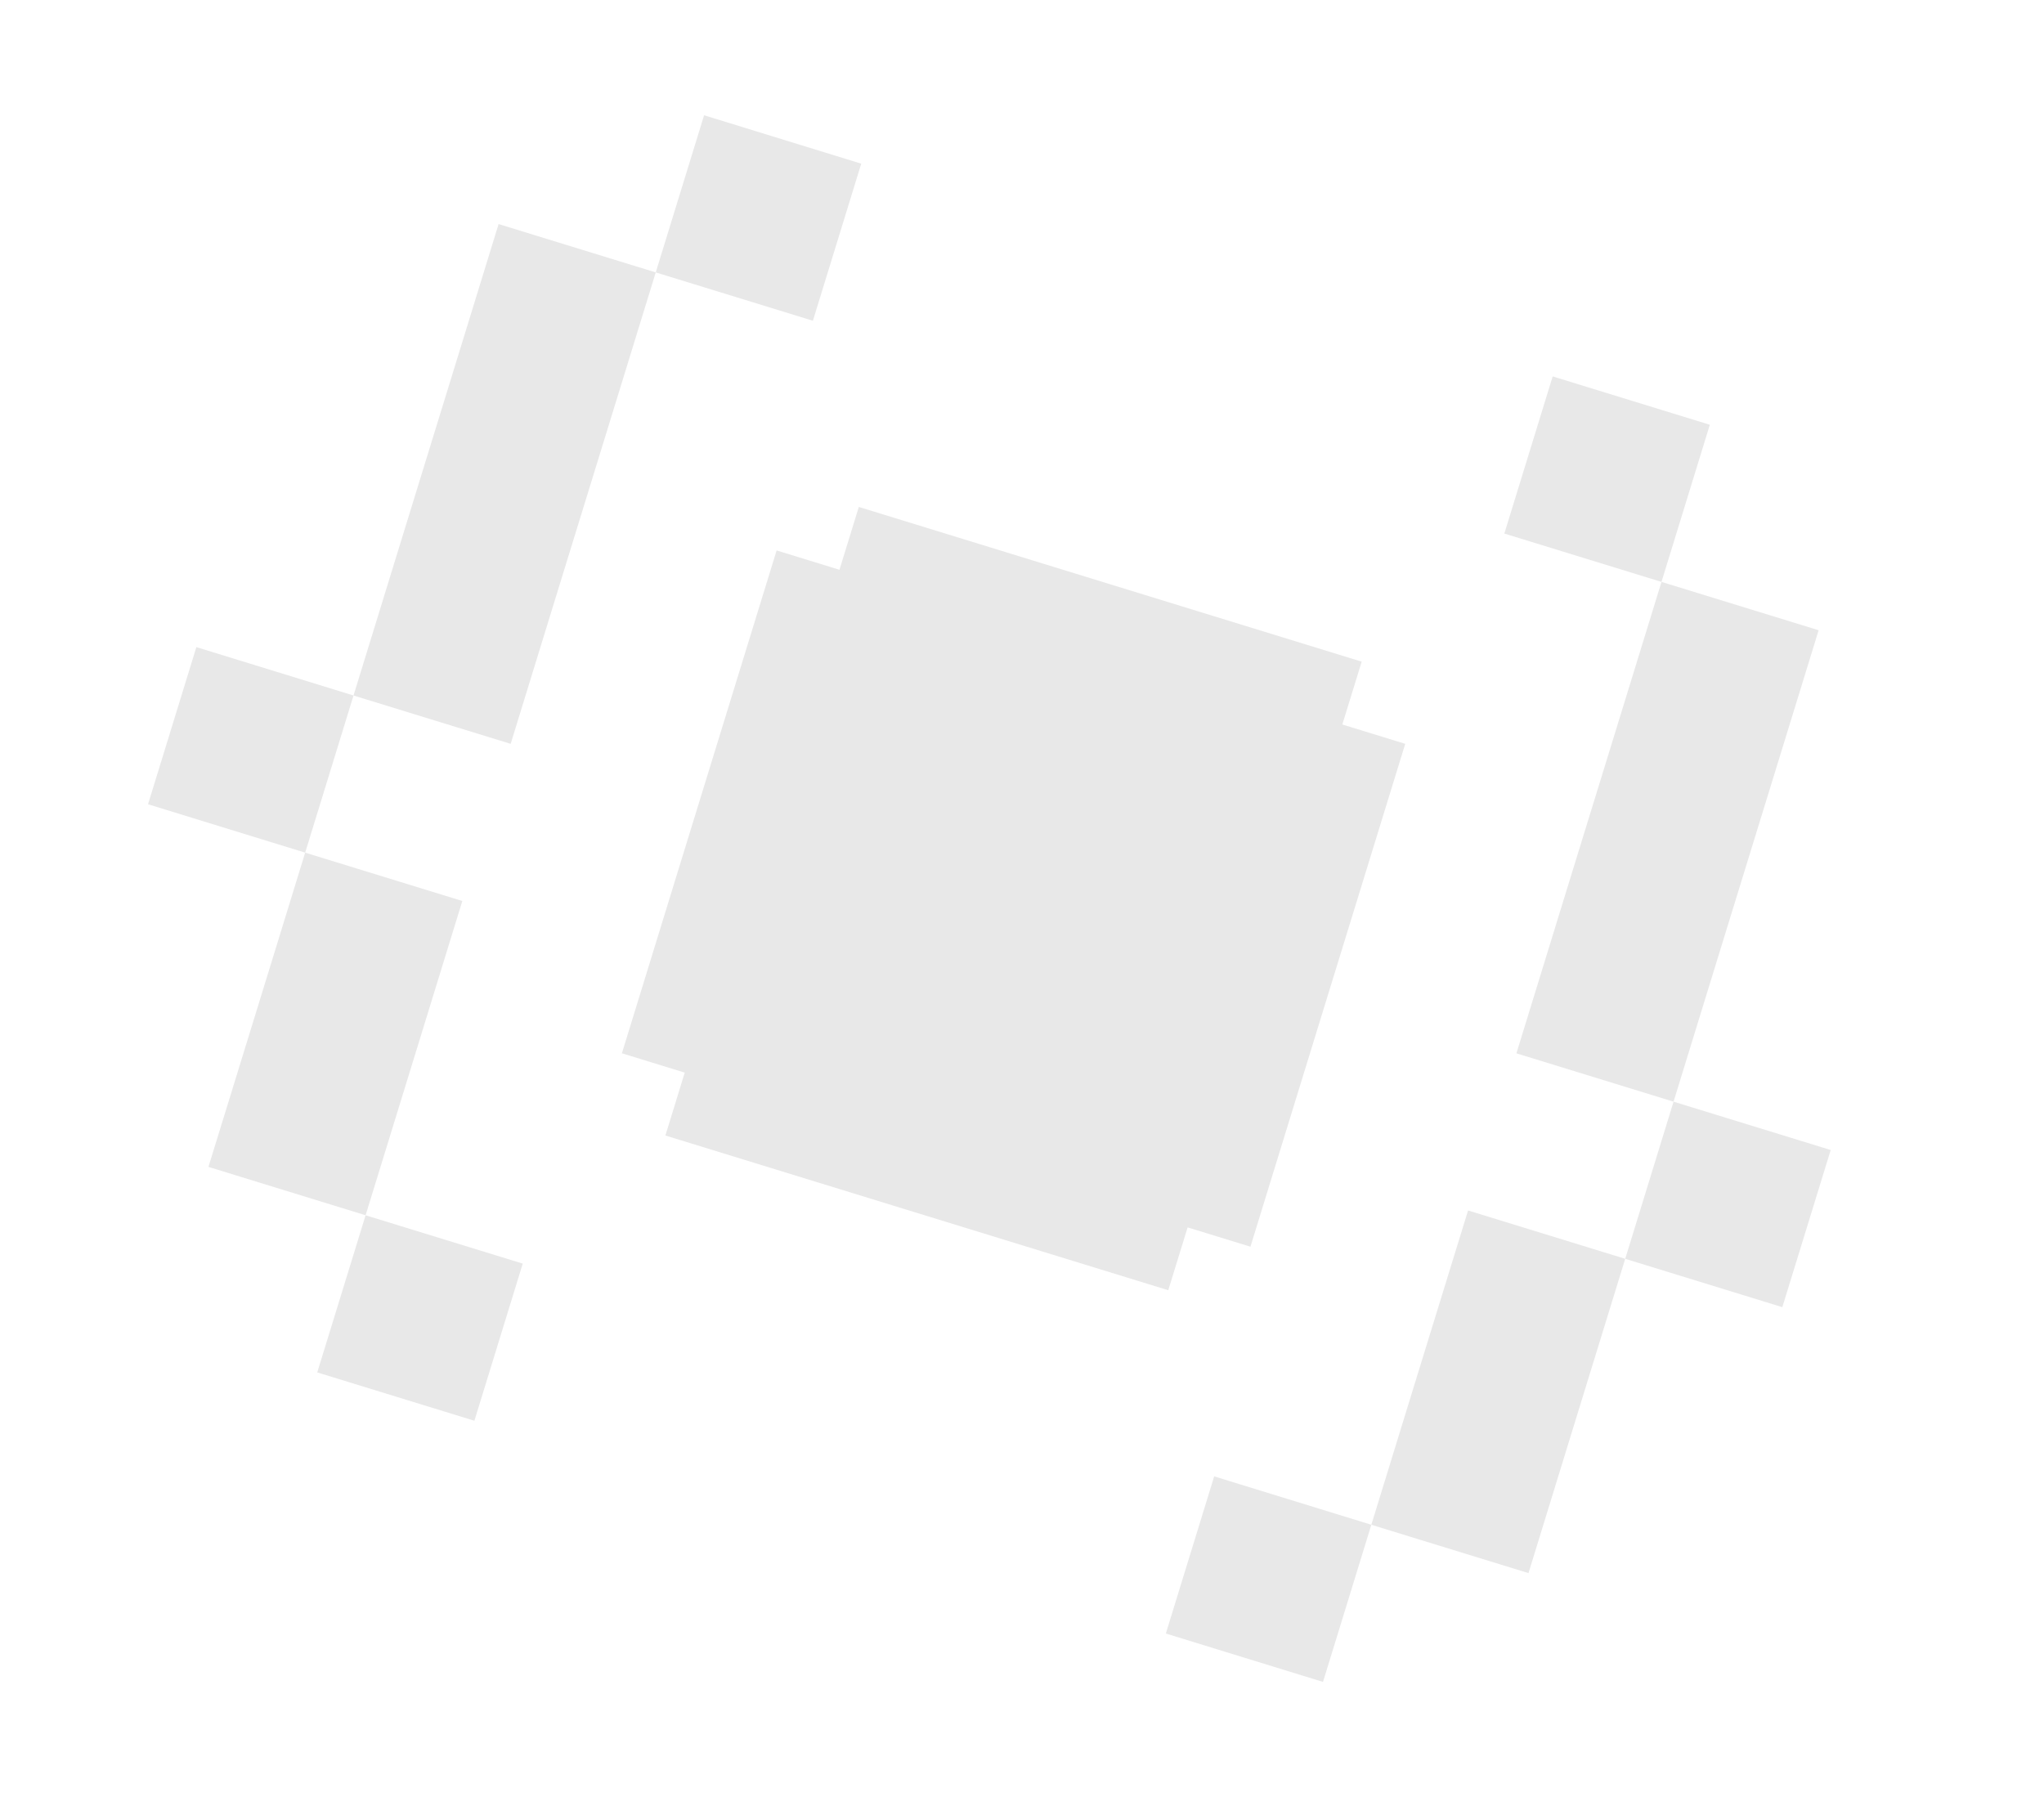 <svg width="43" height="38" viewBox="0 0 43 38" fill="none" xmlns="http://www.w3.org/2000/svg">
<path fill-rule="evenodd" clip-rule="evenodd" d="M28.646 13.92L18.067 10.665L17.66 11.987L16.338 11.58L13.083 22.159L14.405 22.566L13.998 23.889L24.577 27.144L24.984 25.822L26.306 26.228L29.562 15.649L28.239 15.242L28.646 13.92Z" fill="#E8E8E8"/>
<path fill-rule="evenodd" clip-rule="evenodd" d="M18.118 3.443L14.812 2.425L13.795 5.731L10.489 4.714L9.472 8.02L8.454 11.326L7.437 14.632L4.131 13.614L3.114 16.92L6.42 17.938L5.403 21.244L4.385 24.549L7.691 25.567L6.674 28.873L9.98 29.89L10.997 26.584L7.691 25.567L8.709 22.261L9.726 18.955L6.42 17.938L7.437 14.632L10.743 15.649L11.76 12.343L12.778 9.037L13.795 5.731L17.101 6.748L18.118 3.443Z" fill="#E8E8E8"/>
<path fill-rule="evenodd" clip-rule="evenodd" d="M32.664 7.919L35.97 8.936L34.953 12.242L38.259 13.259L37.242 16.565L36.224 19.871L35.207 23.177L38.513 24.194L37.495 27.5L34.19 26.483L33.172 29.789L32.155 33.095L28.849 32.078L27.832 35.384L24.526 34.366L25.543 31.06L28.849 32.078L29.866 28.772L30.884 25.466L34.19 26.483L35.207 23.177L31.901 22.16L32.918 18.854L33.936 15.548L34.953 12.242L31.647 11.225L32.664 7.919Z" fill="#E8E8E8"/>
</svg>
